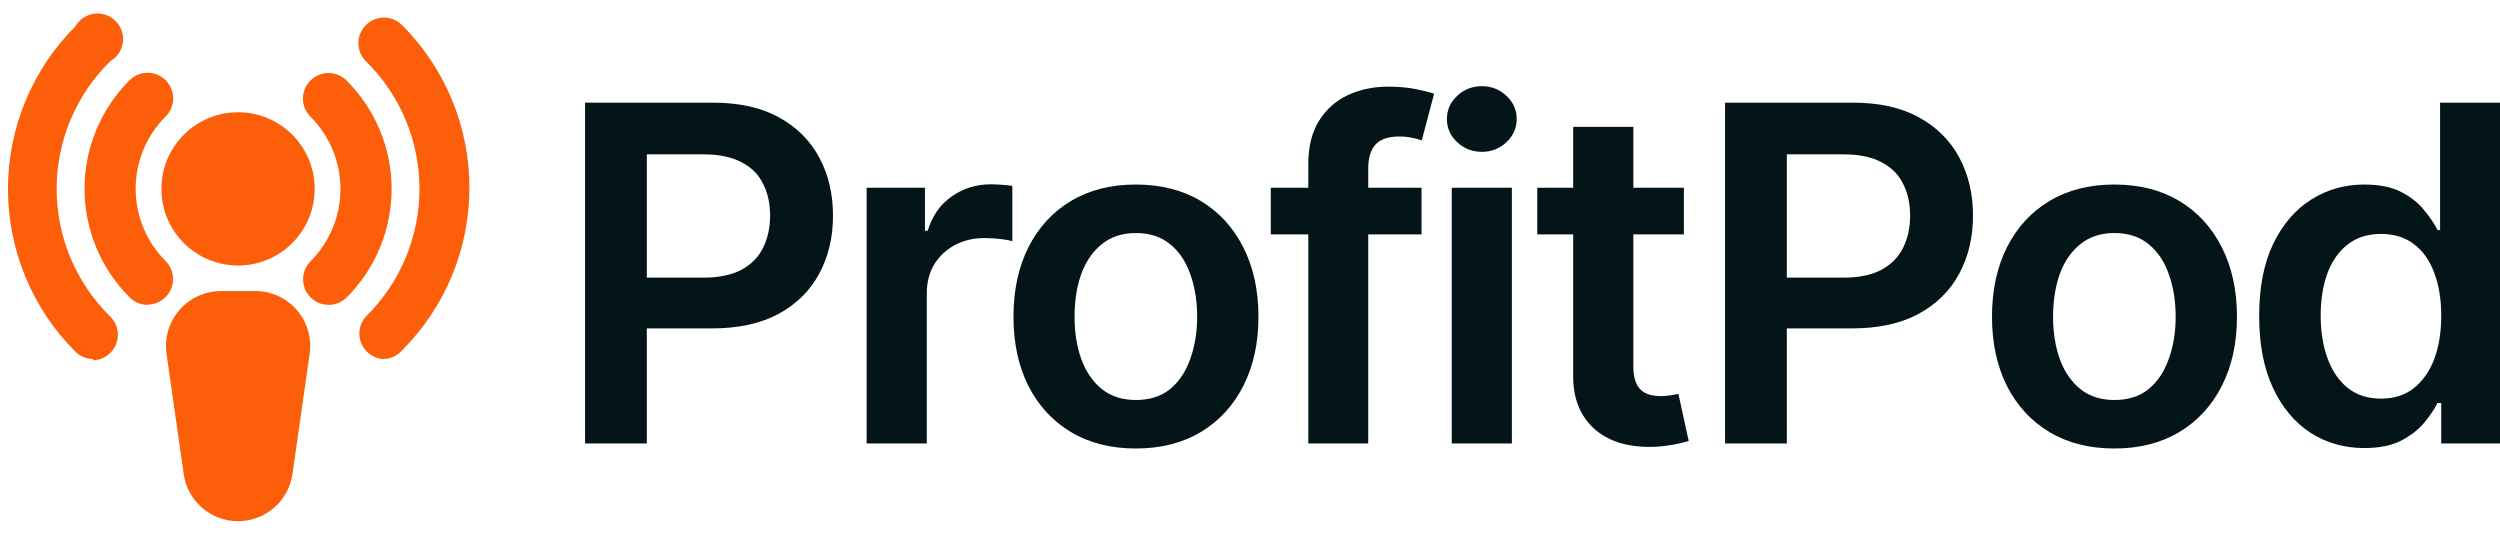 <svg width="173" height="37" viewBox="0 0 173 37" fill="none" xmlns="http://www.w3.org/2000/svg">
<path d="M16.474 18.375C19.403 18.375 21.777 16 21.777 13.071C21.777 10.142 19.403 7.767 16.474 7.767C13.545 7.767 11.17 10.142 11.17 13.071C11.17 16 13.545 18.375 16.474 18.375Z" fill="#FD5E0A"/>
<path d="M20.54 21.451C20.182 21.038 19.739 20.708 19.242 20.483C18.745 20.257 18.205 20.141 17.659 20.142H15.29C14.744 20.142 14.204 20.259 13.708 20.485C13.211 20.712 12.769 21.043 12.412 21.456C12.055 21.868 11.79 22.353 11.637 22.877C11.484 23.401 11.445 23.951 11.524 24.491L12.709 32.783C12.834 33.693 13.284 34.527 13.976 35.13C14.668 35.734 15.556 36.067 16.474 36.067C17.393 36.067 18.28 35.734 18.972 35.13C19.665 34.527 20.115 33.693 20.24 32.783L21.424 24.491C21.504 23.951 21.467 23.399 21.314 22.875C21.162 22.35 20.898 21.864 20.54 21.451Z" fill="#FD5E0A"/>
<path d="M22.732 21.097C22.385 21.096 22.045 20.992 21.757 20.799C21.468 20.605 21.242 20.331 21.108 20.011C20.974 19.69 20.938 19.337 21.003 18.996C21.069 18.654 21.234 18.34 21.477 18.092C22.137 17.435 22.661 16.654 23.018 15.794C23.376 14.934 23.56 14.011 23.56 13.08C23.56 12.148 23.376 11.226 23.018 10.366C22.661 9.506 22.137 8.725 21.477 8.068C21.147 7.735 20.962 7.284 20.963 6.815C20.965 6.346 21.153 5.897 21.486 5.566C21.819 5.236 22.269 5.051 22.739 5.053C23.208 5.054 23.657 5.242 23.988 5.575C24.974 6.56 25.756 7.73 26.29 9.018C26.824 10.306 27.099 11.686 27.099 13.08C27.099 14.474 26.824 15.854 26.29 17.142C25.756 18.43 24.974 19.599 23.988 20.584C23.822 20.748 23.626 20.878 23.411 20.966C23.196 21.054 22.965 21.099 22.732 21.097Z" fill="#FD5E0A"/>
<path d="M10.215 21.097C9.982 21.096 9.75 21.049 9.535 20.958C9.319 20.867 9.124 20.734 8.96 20.567C7.974 19.582 7.192 18.412 6.658 17.124C6.124 15.836 5.849 14.456 5.849 13.062C5.849 11.668 6.124 10.288 6.658 9C7.192 7.712 7.974 6.543 8.96 5.558C9.124 5.393 9.318 5.262 9.533 5.172C9.747 5.082 9.977 5.036 10.209 5.035C10.441 5.034 10.672 5.079 10.887 5.167C11.101 5.255 11.297 5.385 11.462 5.549C11.627 5.712 11.758 5.907 11.847 6.121C11.937 6.335 11.983 6.565 11.984 6.798C11.985 7.03 11.94 7.26 11.852 7.475C11.764 7.69 11.634 7.885 11.471 8.05C10.81 8.707 10.287 9.488 9.929 10.348C9.572 11.209 9.388 12.131 9.388 13.062C9.388 13.994 9.572 14.916 9.929 15.776C10.287 16.636 10.81 17.417 11.471 18.074C11.714 18.322 11.879 18.637 11.944 18.978C12.01 19.319 11.973 19.672 11.839 19.993C11.706 20.314 11.48 20.588 11.191 20.781C10.902 20.974 10.563 21.078 10.215 21.079V21.097Z" fill="#FD5E0A"/>
<path d="M26.48 24.845C26.154 24.816 25.842 24.698 25.579 24.502C25.317 24.306 25.114 24.041 24.993 23.737C24.872 23.433 24.837 23.101 24.894 22.778C24.951 22.456 25.096 22.155 25.313 21.91C26.489 20.758 27.424 19.383 28.061 17.865C28.699 16.347 29.028 14.717 29.028 13.071C29.028 11.425 28.699 9.795 28.061 8.277C27.424 6.759 26.489 5.384 25.313 4.232C24.983 3.899 24.798 3.448 24.8 2.979C24.801 2.51 24.989 2.061 25.322 1.73C25.655 1.399 26.106 1.215 26.575 1.216C27.044 1.218 27.493 1.406 27.824 1.739C29.302 3.216 30.474 4.971 31.274 6.901C32.074 8.832 32.486 10.902 32.486 12.991C32.486 15.081 32.074 17.151 31.274 19.081C30.474 21.012 29.302 22.767 27.824 24.244C27.656 24.435 27.449 24.587 27.217 24.691C26.986 24.795 26.734 24.847 26.48 24.845Z" fill="#FD5E0A"/>
<path d="M6.468 24.845C6.235 24.846 6.005 24.802 5.789 24.714C5.574 24.626 5.378 24.496 5.213 24.332C3.735 22.855 2.562 21.101 1.762 19.17C0.963 17.239 0.551 15.17 0.551 13.08C0.551 10.99 0.963 8.921 1.762 6.99C2.562 5.059 3.735 3.305 5.213 1.827C5.347 1.591 5.534 1.389 5.759 1.237C5.984 1.085 6.241 0.987 6.51 0.95C6.779 0.913 7.053 0.939 7.31 1.025C7.568 1.111 7.802 1.255 7.995 1.447C8.188 1.638 8.334 1.871 8.422 2.128C8.51 2.385 8.538 2.659 8.503 2.928C8.468 3.197 8.372 3.455 8.221 3.681C8.07 3.907 7.87 4.096 7.635 4.232C6.459 5.384 5.525 6.759 4.887 8.277C4.249 9.795 3.92 11.425 3.92 13.071C3.92 14.717 4.249 16.347 4.887 17.865C5.525 19.383 6.459 20.758 7.635 21.91C7.884 22.158 8.054 22.474 8.123 22.818C8.192 23.162 8.157 23.519 8.023 23.844C7.888 24.168 7.66 24.445 7.367 24.639C7.075 24.833 6.731 24.936 6.38 24.933L6.468 24.845Z" fill="#FD5E0A"/>
<path d="M40.486 30.688V7.104H49.334C51.149 7.104 52.668 7.441 53.892 8.117C55.127 8.792 56.061 9.721 56.694 10.902C57.327 12.084 57.644 13.424 57.644 14.923C57.644 16.432 57.322 17.777 56.678 18.959C56.045 20.13 55.106 21.054 53.861 21.729C52.616 22.394 51.086 22.726 49.271 22.726H43.414V19.212H48.685C49.751 19.212 50.621 19.033 51.297 18.674C51.983 18.305 52.484 17.798 52.8 17.155C53.127 16.5 53.291 15.757 53.291 14.923C53.291 14.079 53.127 13.34 52.8 12.707C52.484 12.063 51.983 11.567 51.297 11.219C50.621 10.86 49.745 10.681 48.669 10.681H44.76V30.688H40.486Z" fill="#031519"/>
<path d="M59.971 30.688V12.992H64.007V15.967H64.197C64.513 14.933 65.067 14.142 65.859 13.593C66.65 13.034 67.552 12.754 68.565 12.754C68.787 12.754 69.04 12.765 69.325 12.786C69.621 12.807 69.863 12.834 70.053 12.865V16.696C69.874 16.632 69.594 16.579 69.214 16.537C68.834 16.495 68.47 16.474 68.122 16.474C67.352 16.474 66.666 16.638 66.064 16.965C65.463 17.292 64.988 17.74 64.64 18.31C64.302 18.88 64.133 19.545 64.133 20.305V30.688H59.971Z" fill="#031519"/>
<path d="M78.6 31.036C76.87 31.036 75.371 30.656 74.105 29.896C72.839 29.137 71.858 28.071 71.161 26.699C70.475 25.327 70.132 23.734 70.132 21.919C70.132 20.093 70.475 18.495 71.161 17.123C71.858 15.741 72.839 14.67 74.105 13.91C75.371 13.15 76.87 12.77 78.6 12.77C80.331 12.77 81.829 13.15 83.096 13.91C84.362 14.67 85.343 15.741 86.04 17.123C86.736 18.495 87.085 20.093 87.085 21.919C87.085 23.734 86.736 25.327 86.04 26.699C85.343 28.071 84.362 29.137 83.096 29.896C81.829 30.656 80.331 31.036 78.6 31.036ZM78.6 27.68C79.561 27.68 80.352 27.427 80.975 26.921C81.597 26.404 82.062 25.707 82.368 24.831C82.684 23.956 82.843 22.985 82.843 21.919C82.843 20.832 82.684 19.851 82.368 18.975C82.062 18.099 81.597 17.408 80.975 16.901C80.352 16.384 79.561 16.126 78.6 16.126C77.661 16.126 76.875 16.384 76.242 16.901C75.609 17.408 75.134 18.099 74.818 18.975C74.511 19.851 74.359 20.832 74.359 21.919C74.359 22.985 74.511 23.956 74.818 24.831C75.134 25.707 75.609 26.404 76.242 26.921C76.875 27.427 77.661 27.68 78.6 27.68Z" fill="#031519"/>
<path d="M98.37 12.992V16.221H87.939V12.992H98.37ZM90.535 30.688V11.33C90.535 10.137 90.783 9.145 91.279 8.354C91.775 7.563 92.44 6.972 93.273 6.581C94.118 6.191 95.046 5.996 96.059 5.996C96.787 5.996 97.431 6.054 97.99 6.17C98.56 6.286 98.977 6.391 99.241 6.486L98.386 9.715C98.217 9.652 98.001 9.594 97.737 9.541C97.473 9.478 97.172 9.446 96.835 9.446C96.064 9.446 95.51 9.636 95.173 10.016C94.846 10.396 94.682 10.934 94.682 11.63V30.688H90.535Z" fill="#031519"/>
<path d="M100.46 30.688V12.992H104.622V30.688H100.46ZM102.549 10.507C101.884 10.507 101.314 10.285 100.839 9.842C100.365 9.399 100.127 8.866 100.127 8.243C100.127 7.61 100.365 7.072 100.839 6.629C101.314 6.186 101.884 5.964 102.549 5.964C103.203 5.964 103.768 6.186 104.242 6.629C104.717 7.072 104.955 7.605 104.955 8.227C104.955 8.861 104.717 9.399 104.242 9.842C103.768 10.285 103.203 10.507 102.549 10.507Z" fill="#031519"/>
<path d="M116.525 12.992V16.221H106.379V12.992H116.525ZM108.864 8.781H113.027V25.37C113.027 26.066 113.18 26.583 113.486 26.921C113.792 27.248 114.278 27.411 114.942 27.411C115.122 27.411 115.322 27.396 115.544 27.364C115.766 27.332 115.966 27.295 116.145 27.253L116.858 30.514C116.414 30.651 115.966 30.751 115.512 30.814C115.059 30.888 114.605 30.925 114.151 30.925C112.505 30.925 111.212 30.493 110.273 29.627C109.334 28.752 108.864 27.559 108.864 26.05V8.781Z" fill="#031519"/>
<path d="M119.374 30.688V7.104H128.222C130.037 7.104 131.557 7.441 132.781 8.117C134.016 8.792 134.95 9.721 135.583 10.902C136.216 12.084 136.532 13.424 136.532 14.923C136.532 16.432 136.21 17.777 135.567 18.959C134.934 20.13 133.995 21.054 132.749 21.729C131.504 22.394 129.974 22.726 128.159 22.726H122.303V19.212H127.573C128.639 19.212 129.51 19.033 130.185 18.674C130.871 18.305 131.372 17.798 131.689 17.155C132.016 16.5 132.18 15.757 132.18 14.923C132.18 14.079 132.016 13.34 131.689 12.707C131.372 12.063 130.871 11.567 130.185 11.219C129.51 10.86 128.634 10.681 127.558 10.681H123.648V30.688H119.374Z" fill="#031519"/>
<path d="M146.314 31.036C144.584 31.036 143.085 30.656 141.819 29.896C140.553 29.137 139.571 28.071 138.875 26.699C138.189 25.327 137.846 23.734 137.846 21.919C137.846 20.093 138.189 18.495 138.875 17.123C139.571 15.741 140.553 14.67 141.819 13.91C143.085 13.15 144.584 12.77 146.314 12.77C148.045 12.77 149.543 13.15 150.81 13.91C152.076 14.67 153.057 15.741 153.754 17.123C154.45 18.495 154.798 20.093 154.798 21.919C154.798 23.734 154.45 25.327 153.754 26.699C153.057 28.071 152.076 29.137 150.81 29.896C149.543 30.656 148.045 31.036 146.314 31.036ZM146.314 27.68C147.275 27.68 148.066 27.427 148.689 26.921C149.311 26.404 149.775 25.707 150.081 24.831C150.398 23.956 150.556 22.985 150.556 21.919C150.556 20.832 150.398 19.851 150.081 18.975C149.775 18.099 149.311 17.408 148.689 16.901C148.066 16.384 147.275 16.126 146.314 16.126C145.375 16.126 144.589 16.384 143.956 16.901C143.323 17.408 142.848 18.099 142.531 18.975C142.225 19.851 142.072 20.832 142.072 21.919C142.072 22.985 142.225 23.956 142.531 24.831C142.848 25.707 143.323 26.404 143.956 26.921C144.589 27.427 145.375 27.68 146.314 27.68Z" fill="#031519"/>
<path d="M163.615 31.005C162.232 31.005 160.987 30.651 159.879 29.944C158.782 29.226 157.916 28.187 157.283 26.826C156.65 25.465 156.334 23.813 156.334 21.872C156.334 19.898 156.655 18.236 157.299 16.886C157.953 15.535 158.829 14.511 159.927 13.815C161.024 13.118 162.253 12.77 163.615 12.77C164.659 12.77 165.514 12.944 166.179 13.293C166.844 13.641 167.371 14.063 167.762 14.559C168.163 15.044 168.469 15.498 168.68 15.92H168.854V7.104H173.001V30.688H168.933V27.886H168.68C168.458 28.319 168.147 28.778 167.746 29.263C167.345 29.738 166.812 30.15 166.147 30.498C165.482 30.836 164.638 31.005 163.615 31.005ZM164.77 27.585C165.657 27.585 166.406 27.348 167.018 26.873C167.64 26.388 168.115 25.718 168.442 24.863C168.769 23.998 168.933 22.995 168.933 21.856C168.933 20.706 168.769 19.708 168.442 18.864C168.126 18.009 167.656 17.35 167.034 16.886C166.422 16.421 165.667 16.189 164.77 16.189C163.852 16.189 163.082 16.432 162.459 16.917C161.837 17.403 161.367 18.073 161.05 18.927C160.744 19.782 160.591 20.758 160.591 21.856C160.591 22.953 160.75 23.934 161.066 24.8C161.383 25.665 161.847 26.346 162.459 26.842C163.082 27.338 163.852 27.585 164.77 27.585Z" fill="#031519"/>
</svg>
